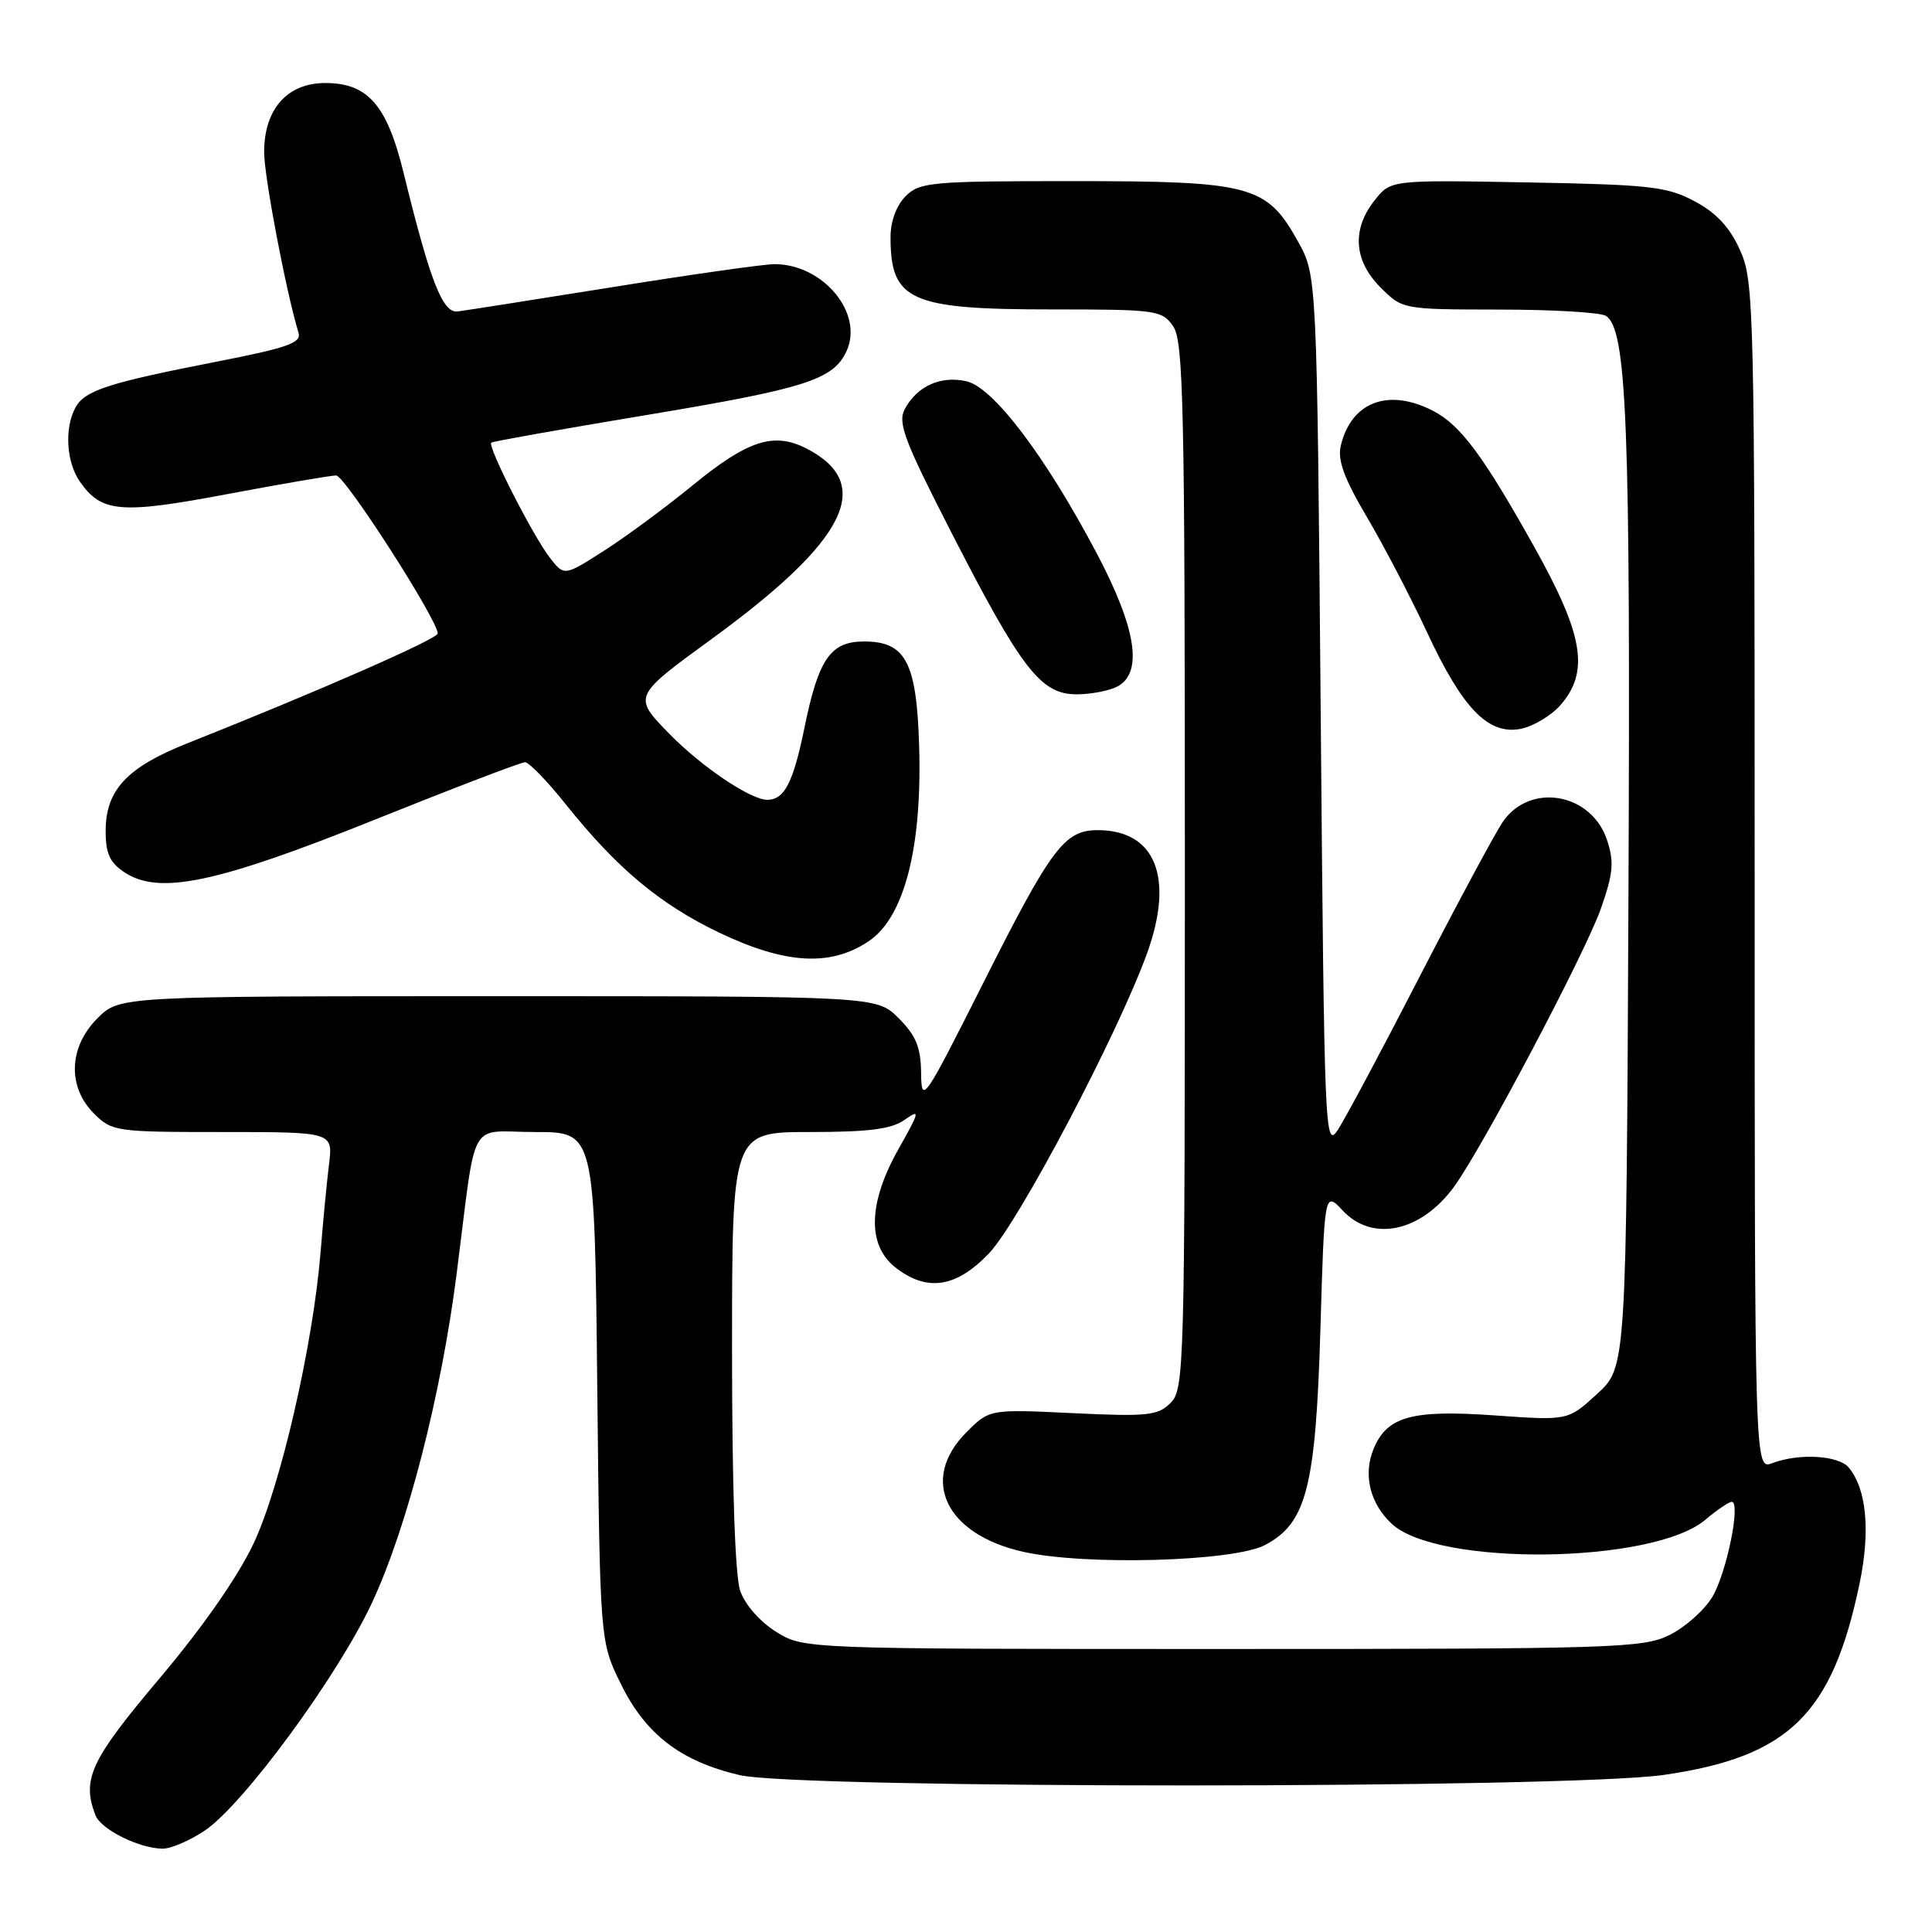 <?xml version="1.0" encoding="UTF-8" standalone="no"?>
<!DOCTYPE svg PUBLIC "-//W3C//DTD SVG 1.1//EN" "http://www.w3.org/Graphics/SVG/1.1/DTD/svg11.dtd" >
<svg xmlns="http://www.w3.org/2000/svg" xmlns:xlink="http://www.w3.org/1999/xlink" version="1.1" viewBox="0 0 256 256">
 <g >
 <path fill="currentColor"
d=" M 27.19 242.52 C 32.33 239.02 44.78 222.04 49.29 212.38 C 53.96 202.35 58.45 184.92 60.51 168.75 C 63.22 147.59 61.88 150.00 70.94 150.00 C 78.79 150.00 78.79 150.00 79.14 183.75 C 79.50 217.50 79.50 217.50 82.26 223.12 C 85.54 229.81 90.19 233.38 98.00 235.21 C 105.86 237.05 207.73 237.03 220.50 235.18 C 237.05 232.78 242.80 227.14 246.41 209.79 C 247.85 202.87 247.33 197.31 244.98 194.47 C 243.62 192.83 238.37 192.53 234.82 193.88 C 232.50 194.76 232.50 194.76 232.50 116.10 C 232.50 40.46 232.43 37.27 230.56 33.14 C 229.20 30.11 227.43 28.21 224.56 26.68 C 220.90 24.72 218.70 24.47 202.38 24.17 C 184.27 23.84 184.27 23.84 182.13 26.56 C 179.10 30.41 179.39 34.54 182.92 38.08 C 185.85 41.00 185.85 41.00 198.67 41.02 C 205.73 41.02 212.08 41.40 212.79 41.85 C 215.57 43.61 216.06 56.22 215.78 118.33 C 215.50 181.15 215.50 181.15 211.63 184.70 C 207.77 188.24 207.77 188.24 198.08 187.55 C 187.08 186.77 183.79 187.68 182.01 191.98 C 180.60 195.38 181.51 199.19 184.39 201.89 C 190.45 207.59 218.99 207.24 225.95 201.39 C 227.51 200.07 229.09 199.00 229.46 199.00 C 230.71 199.00 228.77 208.50 226.87 211.64 C 225.82 213.37 223.29 215.62 221.23 216.64 C 217.73 218.38 214.06 218.50 162.00 218.50 C 106.50 218.50 106.50 218.50 102.84 216.22 C 100.72 214.91 98.72 212.63 98.09 210.82 C 97.40 208.85 97.00 197.07 97.00 178.85 C 97.00 150.00 97.00 150.00 107.28 150.00 C 115.09 150.00 118.10 149.62 119.84 148.40 C 121.96 146.91 121.90 147.20 119.07 152.23 C 115.04 159.37 114.88 164.98 118.63 167.93 C 122.82 171.22 126.70 170.64 131.06 166.06 C 135.02 161.89 148.15 136.96 152.00 126.29 C 155.62 116.26 153.10 110.00 145.45 110.00 C 141.03 110.00 139.31 112.31 130.16 130.50 C 122.40 145.92 122.10 146.34 122.05 142.17 C 122.01 138.76 121.38 137.23 119.08 134.92 C 116.15 132.00 116.15 132.00 66.00 132.00 C 15.85 132.00 15.85 132.00 12.92 134.92 C 9.10 138.74 8.91 144.00 12.45 147.55 C 14.84 149.93 15.34 150.00 29.52 150.00 C 44.12 150.00 44.12 150.00 43.60 154.25 C 43.31 156.59 42.80 161.88 42.47 166.00 C 41.47 178.25 37.19 196.88 33.61 204.50 C 31.56 208.87 26.88 215.59 21.16 222.37 C 11.98 233.25 10.81 235.75 12.65 240.53 C 13.37 242.40 18.37 244.90 21.52 244.96 C 22.63 244.98 25.18 243.88 27.19 242.52 Z  M 167.63 204.72 C 173.11 201.83 174.34 197.05 174.96 176.16 C 175.50 157.83 175.50 157.83 177.92 160.41 C 181.86 164.61 188.25 163.25 192.64 157.29 C 196.32 152.28 210.05 126.29 212.12 120.41 C 213.77 115.71 213.90 114.23 212.94 111.31 C 210.88 105.07 202.76 103.64 199.15 108.87 C 198.15 110.32 193.23 119.47 188.21 129.21 C 183.20 138.96 178.28 148.16 177.30 149.67 C 175.55 152.33 175.48 150.66 175.00 94.46 C 174.50 36.50 174.50 36.50 171.99 32.00 C 167.85 24.55 165.82 24.00 142.25 24.00 C 123.33 24.00 121.87 24.13 120.00 26.00 C 118.78 27.22 118.00 29.33 118.00 31.42 C 118.00 39.85 120.57 41.00 139.39 41.00 C 153.24 41.00 153.96 41.10 155.44 43.22 C 156.82 45.18 157.00 53.64 157.00 114.72 C 157.00 181.26 156.93 184.07 155.11 185.89 C 153.42 187.58 152.09 187.72 142.18 187.25 C 131.12 186.72 131.12 186.72 128.06 189.78 C 121.82 196.03 125.27 203.31 135.57 205.62 C 143.81 207.47 163.45 206.92 167.63 204.72 Z  M 115.10 124.72 C 119.82 121.56 122.20 112.35 121.79 98.85 C 121.46 87.75 120.01 85.00 114.50 85.00 C 110.04 85.00 108.46 87.29 106.59 96.45 C 105.11 103.68 103.95 105.94 101.71 105.98 C 99.53 106.03 92.97 101.62 88.68 97.22 C 83.85 92.28 83.85 92.28 94.35 84.63 C 112.22 71.61 115.95 64.13 106.90 59.45 C 102.55 57.20 99.09 58.32 91.75 64.33 C 88.26 67.19 83.02 71.06 80.09 72.94 C 74.77 76.35 74.77 76.35 72.88 73.93 C 70.62 71.03 64.54 59.09 65.10 58.65 C 65.32 58.48 74.50 56.85 85.50 55.02 C 106.79 51.48 110.45 50.31 112.18 46.50 C 114.46 41.49 109.06 35.00 102.62 35.00 C 101.25 35.00 91.67 36.36 81.32 38.02 C 70.97 39.68 61.67 41.14 60.65 41.27 C 58.65 41.52 57.00 37.30 53.45 22.79 C 51.27 13.92 48.72 11.00 43.12 11.00 C 38.06 11.00 35.00 14.45 35.00 20.15 C 35.00 23.40 37.89 38.60 39.56 44.11 C 39.96 45.43 38.08 46.09 28.77 47.91 C 14.32 50.73 11.21 51.74 9.99 54.01 C 8.51 56.78 8.79 61.26 10.60 63.84 C 13.46 67.93 15.99 68.14 30.13 65.47 C 37.36 64.11 43.84 63.00 44.54 63.00 C 45.70 63.00 58.00 82.14 58.00 83.94 C 58.00 84.66 42.17 91.60 24.73 98.53 C 16.80 101.69 14.00 104.71 14.00 110.11 C 14.00 113.12 14.55 114.31 16.53 115.61 C 21.13 118.62 28.74 117.01 49.67 108.61 C 60.09 104.42 69.04 101.00 69.57 101.00 C 70.09 101.00 72.51 103.49 74.94 106.54 C 81.72 115.03 87.40 119.79 95.26 123.56 C 104.06 127.77 110.03 128.12 115.10 124.72 Z  M 206.75 93.45 C 210.63 89.04 209.84 84.18 203.38 72.62 C 196.56 60.40 193.54 56.33 189.89 54.44 C 183.97 51.38 179.04 53.25 177.66 59.06 C 177.21 60.97 178.10 63.40 181.15 68.56 C 183.40 72.38 186.97 79.22 189.08 83.76 C 193.78 93.87 197.19 97.40 201.48 96.58 C 203.14 96.26 205.51 94.85 206.75 93.45 Z  M 148.07 90.96 C 151.48 89.14 150.58 83.28 145.35 73.37 C 138.53 60.44 131.60 51.29 128.03 50.51 C 124.63 49.76 121.52 51.17 119.90 54.18 C 118.92 56.02 119.78 58.30 126.13 70.69 C 135.36 88.69 137.92 92.00 142.64 92.00 C 144.56 92.00 147.00 91.53 148.07 90.96 Z "/>
</g>
</svg>